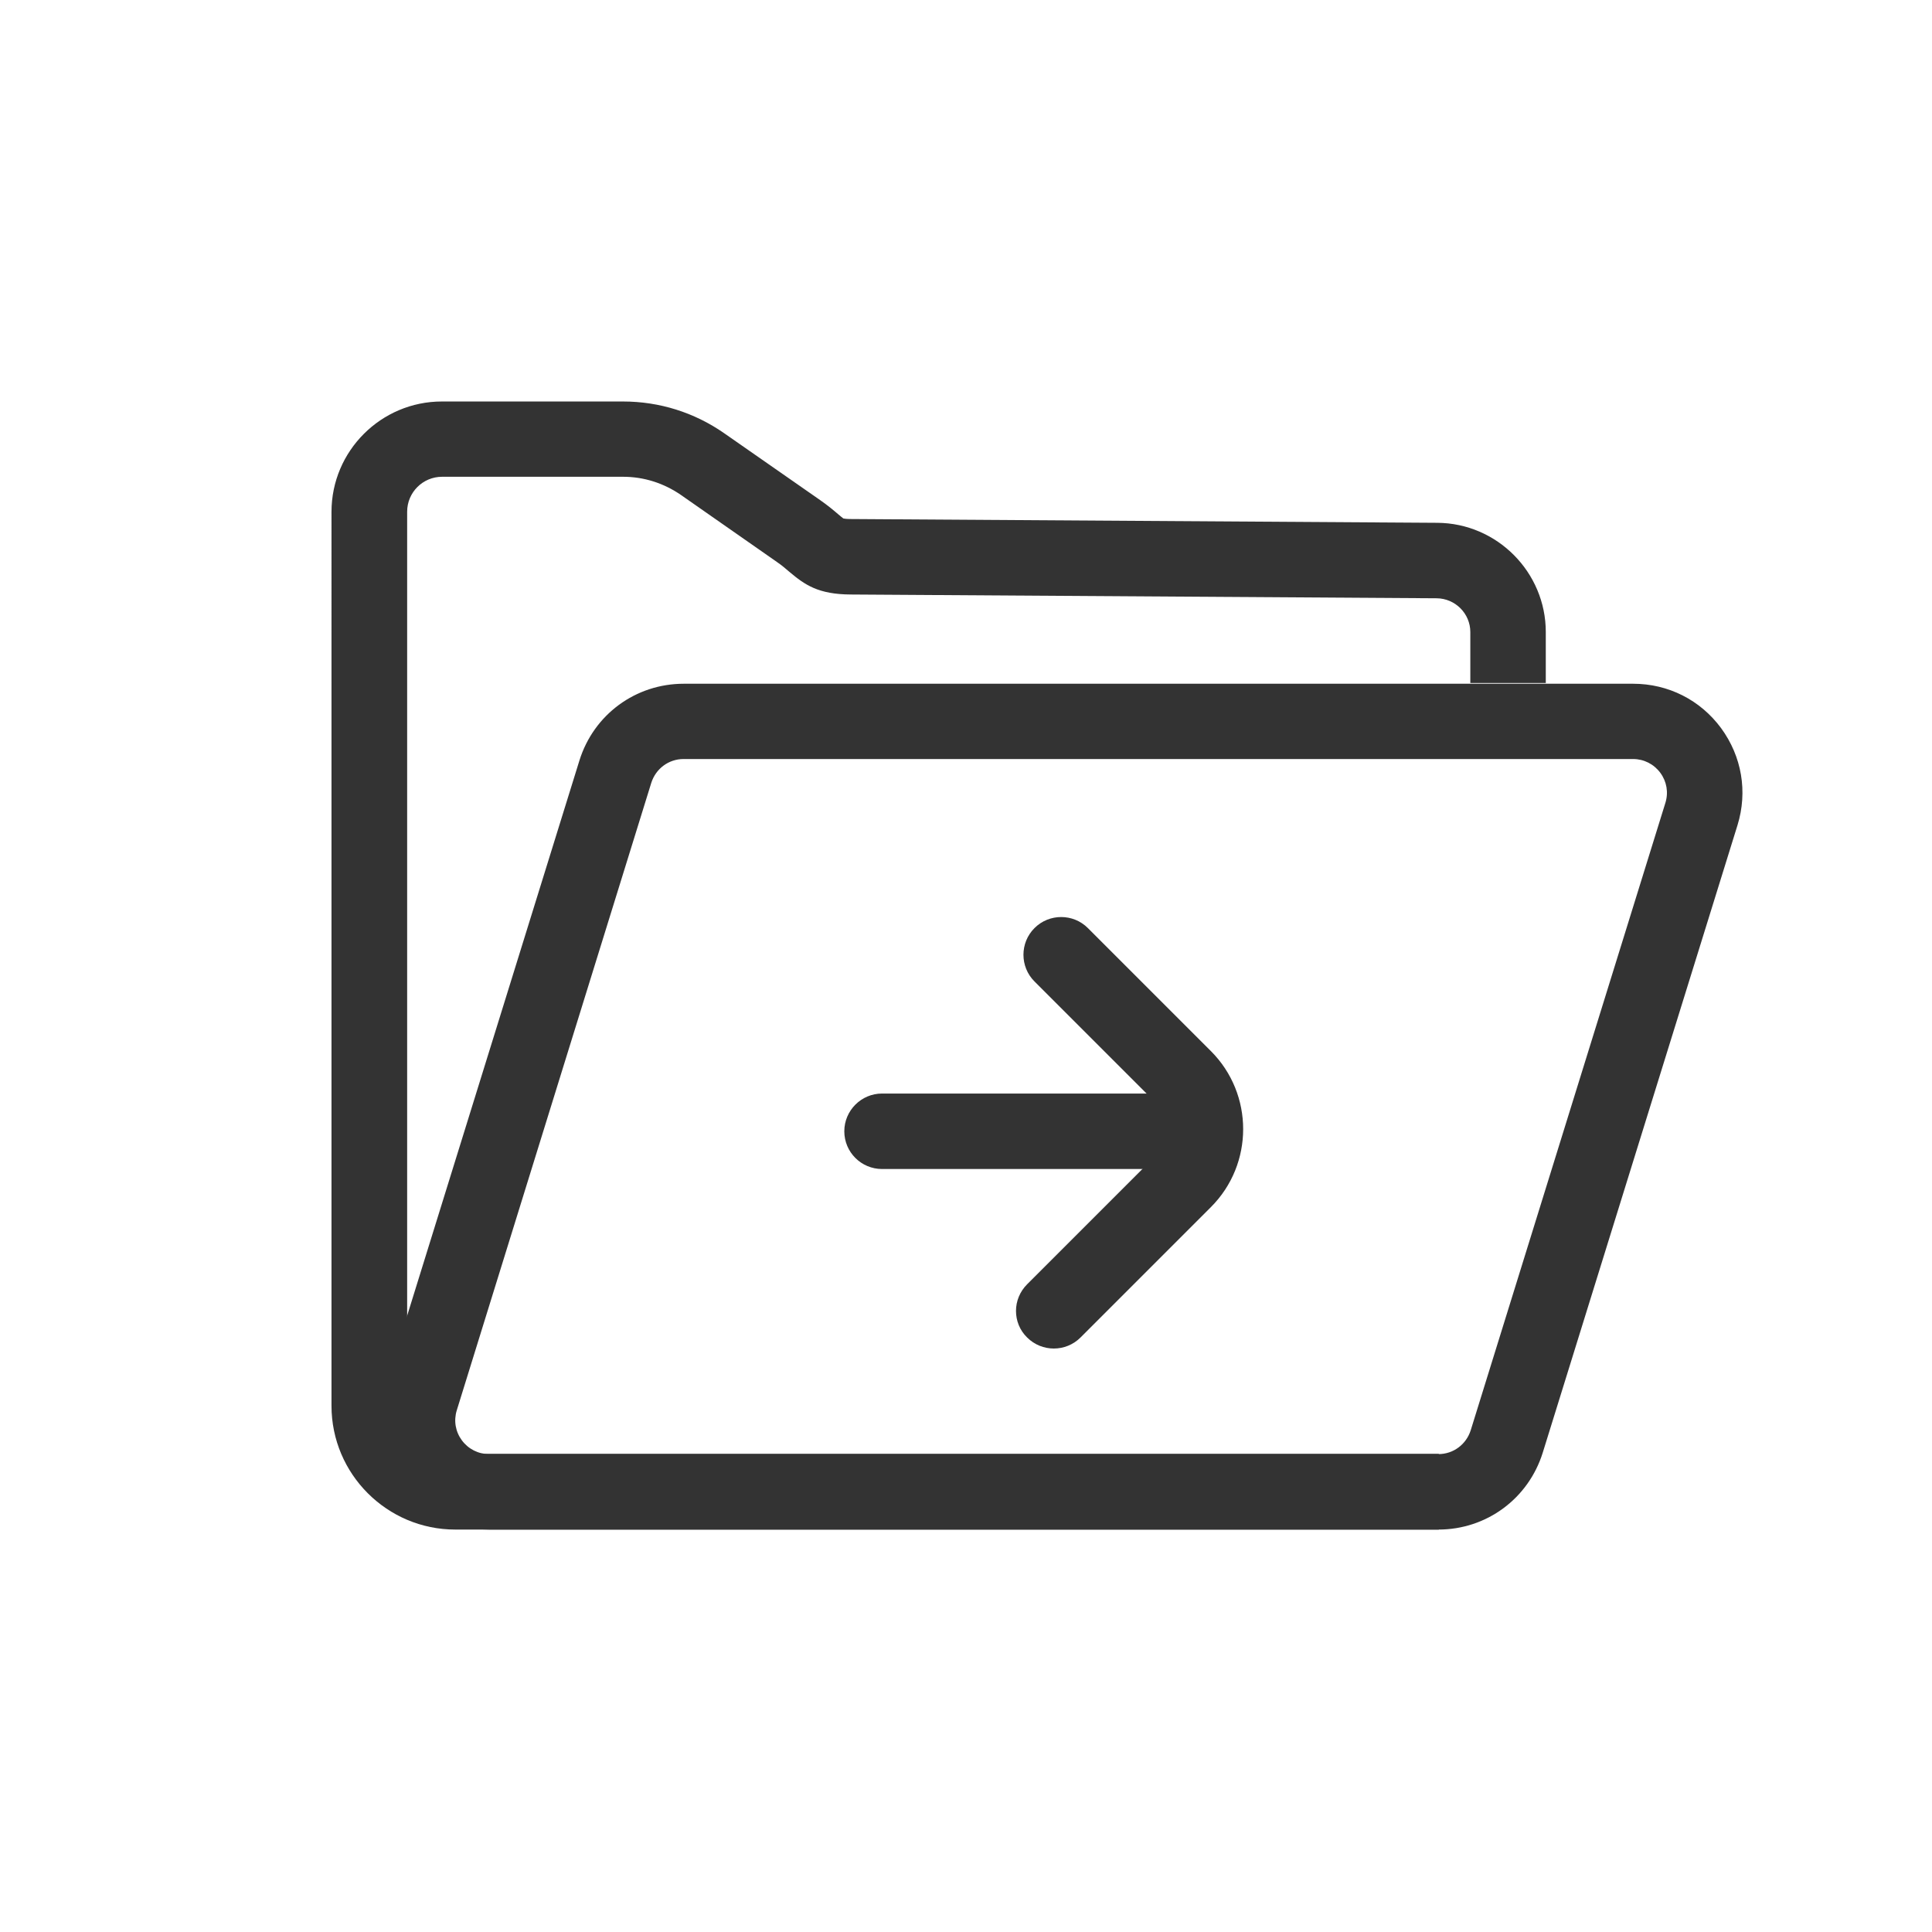 <?xml version="1.0" standalone="no"?><!DOCTYPE svg PUBLIC "-//W3C//DTD SVG 1.1//EN" "http://www.w3.org/Graphics/SVG/1.1/DTD/svg11.dtd"><svg class="icon" width="200px" height="200.00px" viewBox="0 0 1024 1024" version="1.1" xmlns="http://www.w3.org/2000/svg"><path fill="#333333" d="M762.5 810.7H241.3c-36.1 0-65.6-29.4-65.6-65.6V271.3c0-32.3 26.3-58.5 58.5-58.5h96c19.3 0 37.8 5.8 53.6 16.8l50.8 35.4c4.3 3 7.5 5.7 9.7 7.6 1 0.8 2.1 1.8 2.7 2.2 0.4 0.1 1.7 0.3 4.2 0.3l310.6 2c31.7 0.2 57.5 26.2 57.5 57.9v27h-40v-27c0-9.8-8-17.8-17.8-17.9l-310.6-2c-17.2-0.1-24.3-5.1-32.5-12-1.9-1.6-3.9-3.4-6.7-5.3L361 262.4c-9.1-6.3-19.7-9.7-30.7-9.7h-96c-10.2 0-18.5 8.3-18.5 18.5V745c0 14.1 11.5 25.6 25.6 25.6h521.2v40.1z"  /><path fill="#333333" d="M762.4 810.7H259.2c-18.6 0-35.6-8.6-46.6-23.5s-14.2-33.7-8.7-51.5l103.2-332.6c7.6-24.4 29.8-40.7 55.3-40.7h503.2c18.6 0 35.6 8.6 46.6 23.5 11 15 14.2 33.7 8.7 51.5L817.7 769.9c-7.6 24.4-29.8 40.8-55.3 40.8zM362.3 402.3c-7.9 0-14.7 5.1-17.1 12.6L242.1 747.5c-1.7 5.5-0.7 11.3 2.7 15.9s8.7 7.3 14.4 7.3h503.2c7.9 0 14.7-5.1 17.1-12.6l103.2-332.6c1.7-5.5 0.7-11.3-2.7-15.9-3.4-4.6-8.7-7.3-14.4-7.3H362.3z"  /><path fill="#333333" d="M447.5 599.6c0-11 9-20 20-20h170.6c11 0 20 9 20 20s-9 20-20 20H467.5c-11 0-20-8.9-20-20z"  /><path fill="#333333" d="M538.5 694.8c0-5.1 2-10.2 5.9-14.1l69.1-69.1c3.5-3.5 5.4-8.1 5.4-13.1 0-4.9-1.9-9.6-5.4-13.1l-65.2-65.2c-7.8-7.8-7.8-20.5 0-28.3s20.5-7.8 28.3 0l65.2 65.2c22.8 22.8 22.8 59.9 0 82.7l-69.1 69.1c-7.8 7.8-20.5 7.8-28.3 0-4-3.9-5.9-9-5.9-14.1z"  /></svg>